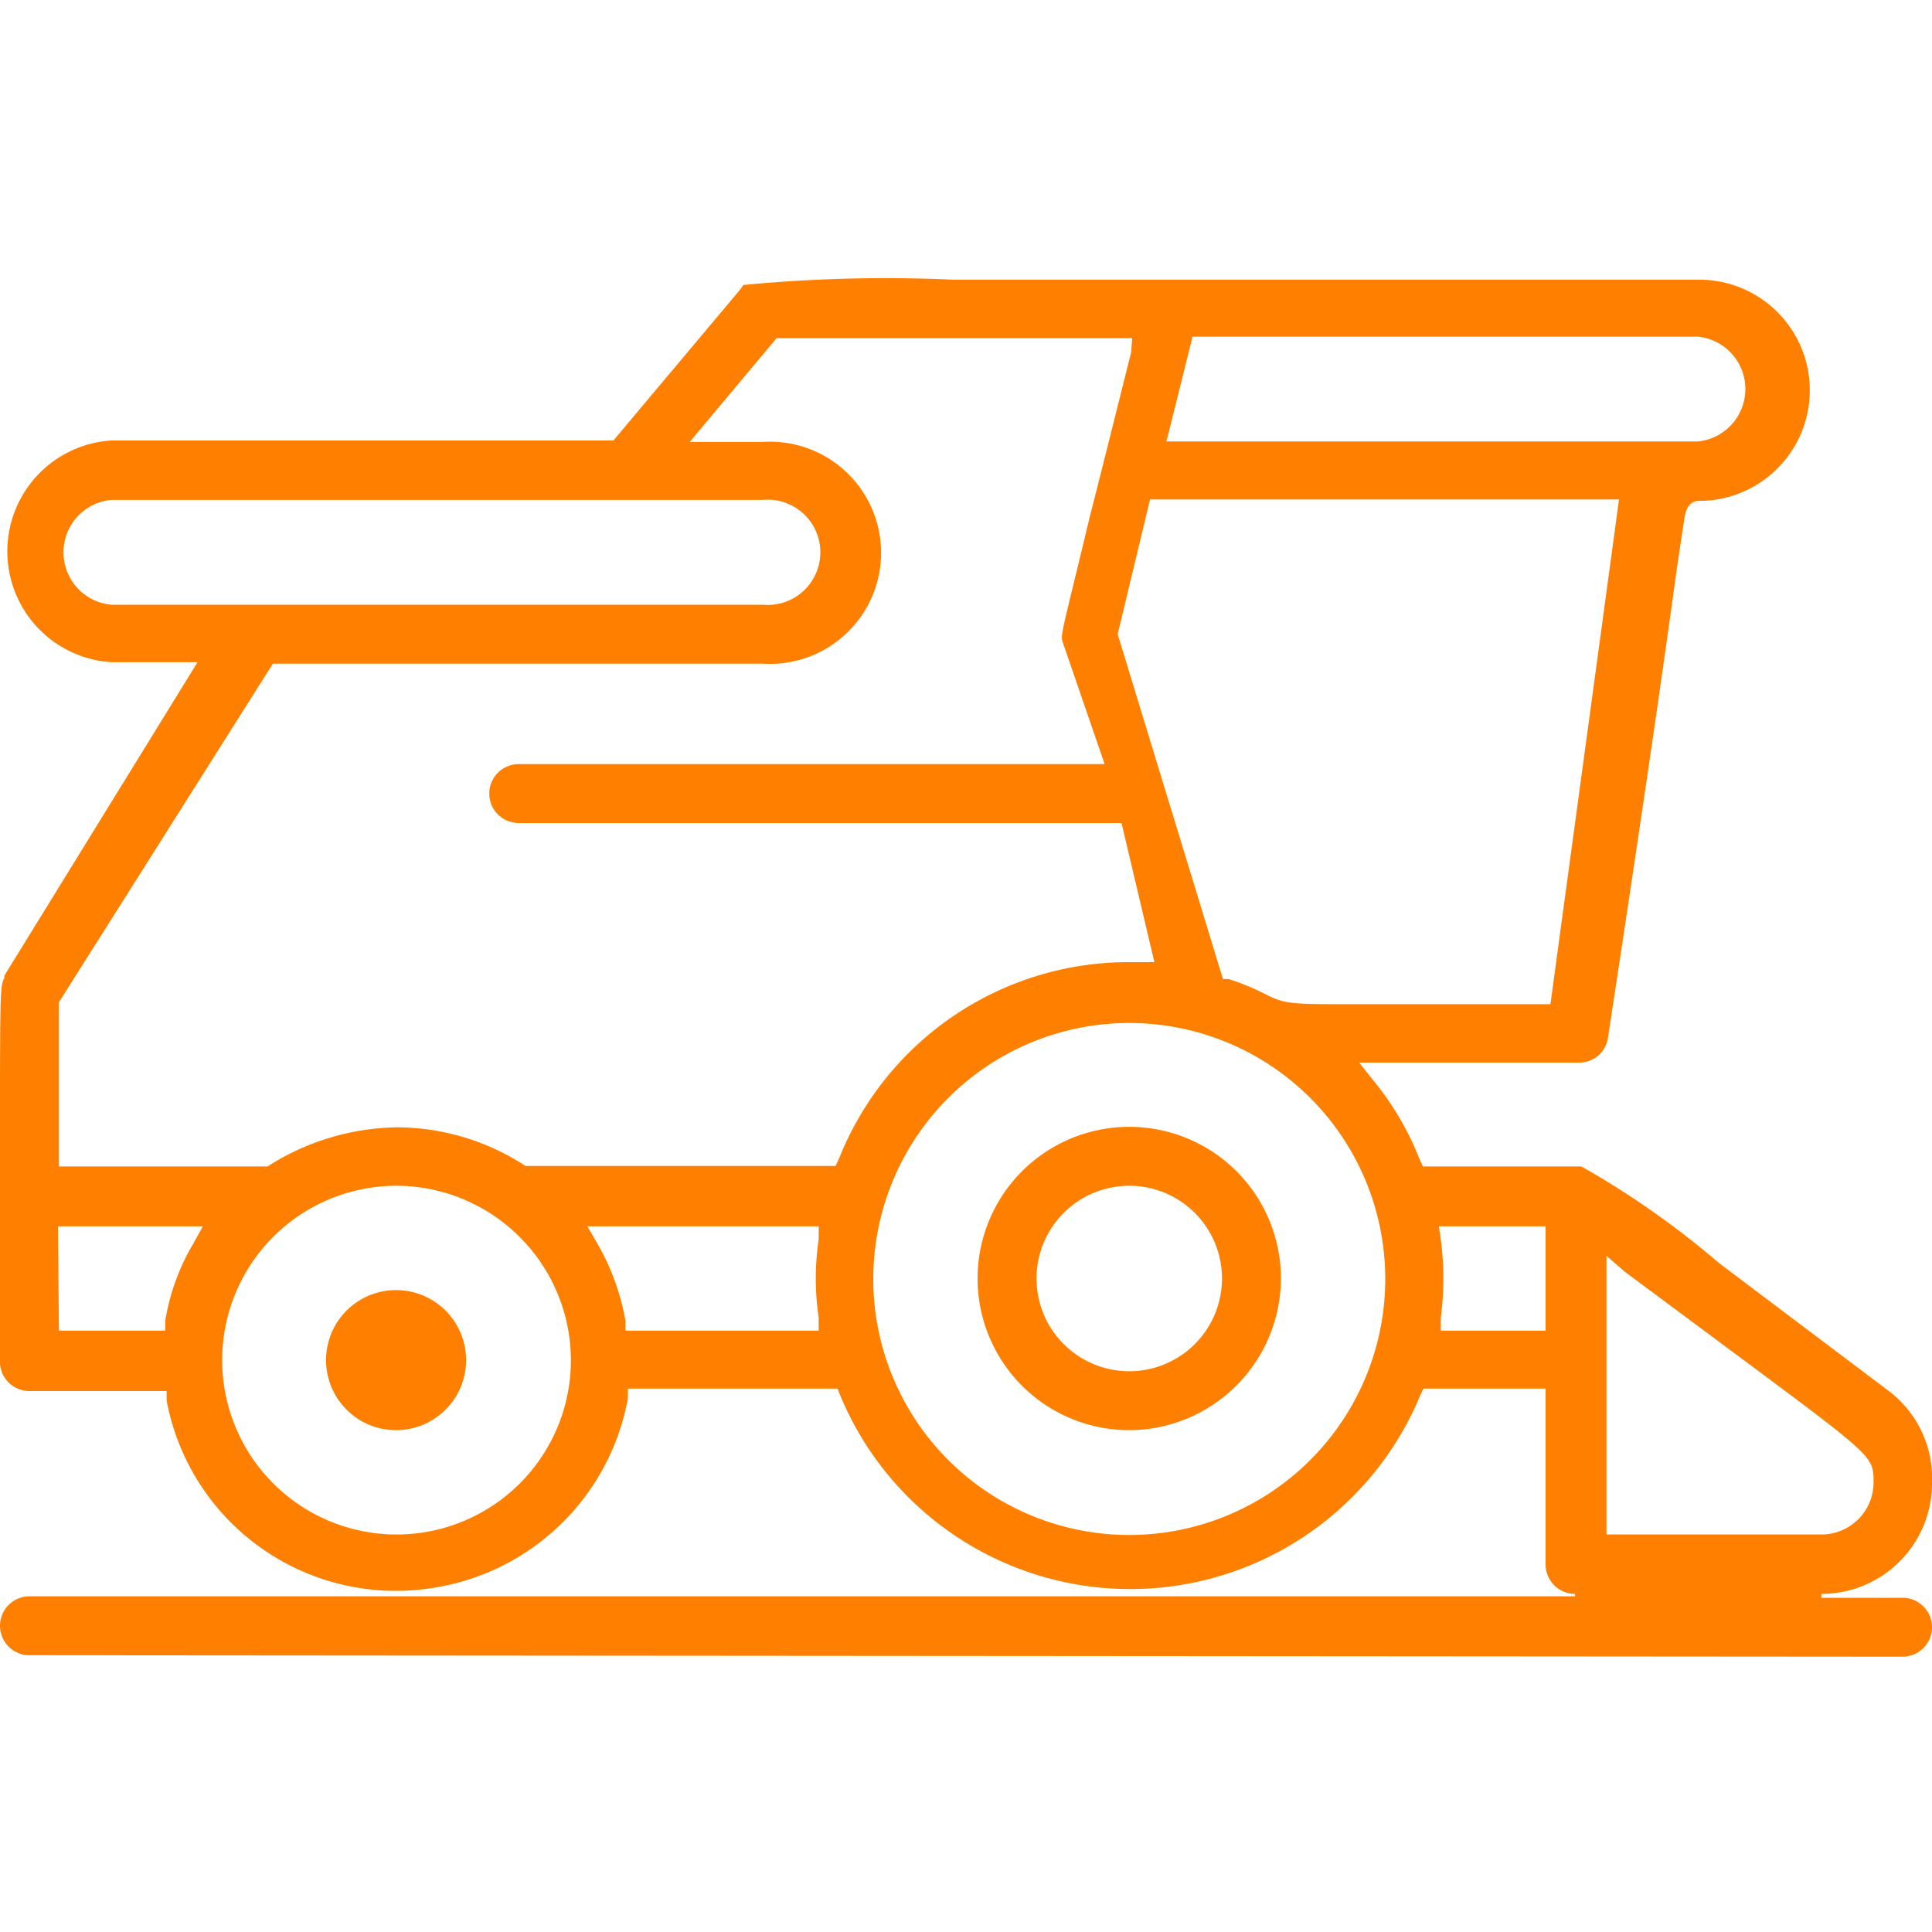 <svg id="Layer_1" data-name="Layer 1" xmlns="http://www.w3.org/2000/svg" width="40" height="40" viewBox="0 0 40 40"><defs><style>.cls-1{fill:#ff8000;}</style></defs><title>it23</title><path class="cls-1" d="M23.38,29.61a3.14,3.14,0,1,1,3.14-3.14A3.15,3.15,0,0,1,23.38,29.61Zm0-5.06a1.92,1.92,0,1,0,1.92,1.92A1.92,1.92,0,0,0,23.38,24.55Z"/><path class="cls-1" d="M8.21,29.61a1.45,1.45,0,1,1,1.44-1.45A1.45,1.45,0,0,1,8.21,29.61Z"/><path class="cls-1" d="M.62,34.27A.61.61,0,0,1,0,33.66a.61.61,0,0,1,.61-.61h32V33a.61.61,0,0,1-.61-.61V28.75H29.47l-.07.15a6.5,6.5,0,0,1-12,0l-.06-.15H13l0,.2A4.85,4.85,0,0,1,9,32.87,4.83,4.83,0,0,1,3.45,29l0-.2H.62A.61.61,0,0,1,0,28.14c0-1.94,0-3.42,0-4.5,0-3,0-3.26.09-3.39l0-.05,4-6.49H2.3a2.3,2.3,0,0,1,0-4.59H12.7L15.32,6l.07-.1,0,0a30.89,30.89,0,0,1,4.33-.11H35.18a2.29,2.29,0,0,1,0,4.58h0c-.24,0-.29.24-.31.38s-.07.46-.15,1c-.18,1.31-.56,4.05-1.43,9.74a.6.6,0,0,1-.6.51H28.14l.31.39A6,6,0,0,1,29.39,24l.07.15h3.28a17.9,17.9,0,0,1,2.85,2l3.49,2.63A2.26,2.26,0,0,1,40,30.68,2.29,2.29,0,0,1,37.71,33v.08h1.68a.61.61,0,0,1,.61.61.61.61,0,0,1-.61.61Zm32.64-2.5h4.45a1.08,1.08,0,0,0,1.08-1.08v0c0-.53,0-.53-2.62-2.48l-2.53-1.88L33.26,26ZM23.38,21.18a5.3,5.3,0,1,0,5.3,5.3A5.3,5.3,0,0,0,23.38,21.18ZM8.21,24.55a3.61,3.61,0,1,0,3.61,3.61A3.62,3.62,0,0,0,8.21,24.55Zm21.62,1.11a6.27,6.27,0,0,1,0,1.62l0,.27H32V25.39H29.79Zm-17.46.09a4.89,4.89,0,0,1,.58,1.6l0,.2h4l0-.27a5.5,5.5,0,0,1,0-1.62l0-.27H12.16ZM1.22,27.55h2.2l0-.2A4.6,4.6,0,0,1,4,25.75l.2-.36h-3Zm7-4.21a4.88,4.88,0,0,1,2.66.8l.06,0H17.3l.07-.15a6.45,6.45,0,0,1,6-4.07h.53l-.68-2.88H10.74a.61.61,0,0,1,0-1.22H22.87L22,13.29v0c-.05-.15,0-.24.56-2.58.21-.82.49-1.94.86-3.42L23.44,7H16.08l-1.8,2.15h1.51a2.3,2.3,0,1,1,0,4.59H5.65L1.22,20.75v3.4H5.48l.06,0A5.09,5.09,0,0,1,8.21,23.34ZM23.14,13.13l2.18,7.14.12,0a5,5,0,0,1,.79.33c.33.16.45.19,1.4.19h1l3.27,0h.2l1.42-10.45H23.81ZM2.3,10.35a1.09,1.09,0,0,0,0,2.17H15.79a1.09,1.09,0,1,0,0-2.17ZM24.15,9.14h11a1.09,1.09,0,0,0,0-2.17H24.69Z"/></svg>